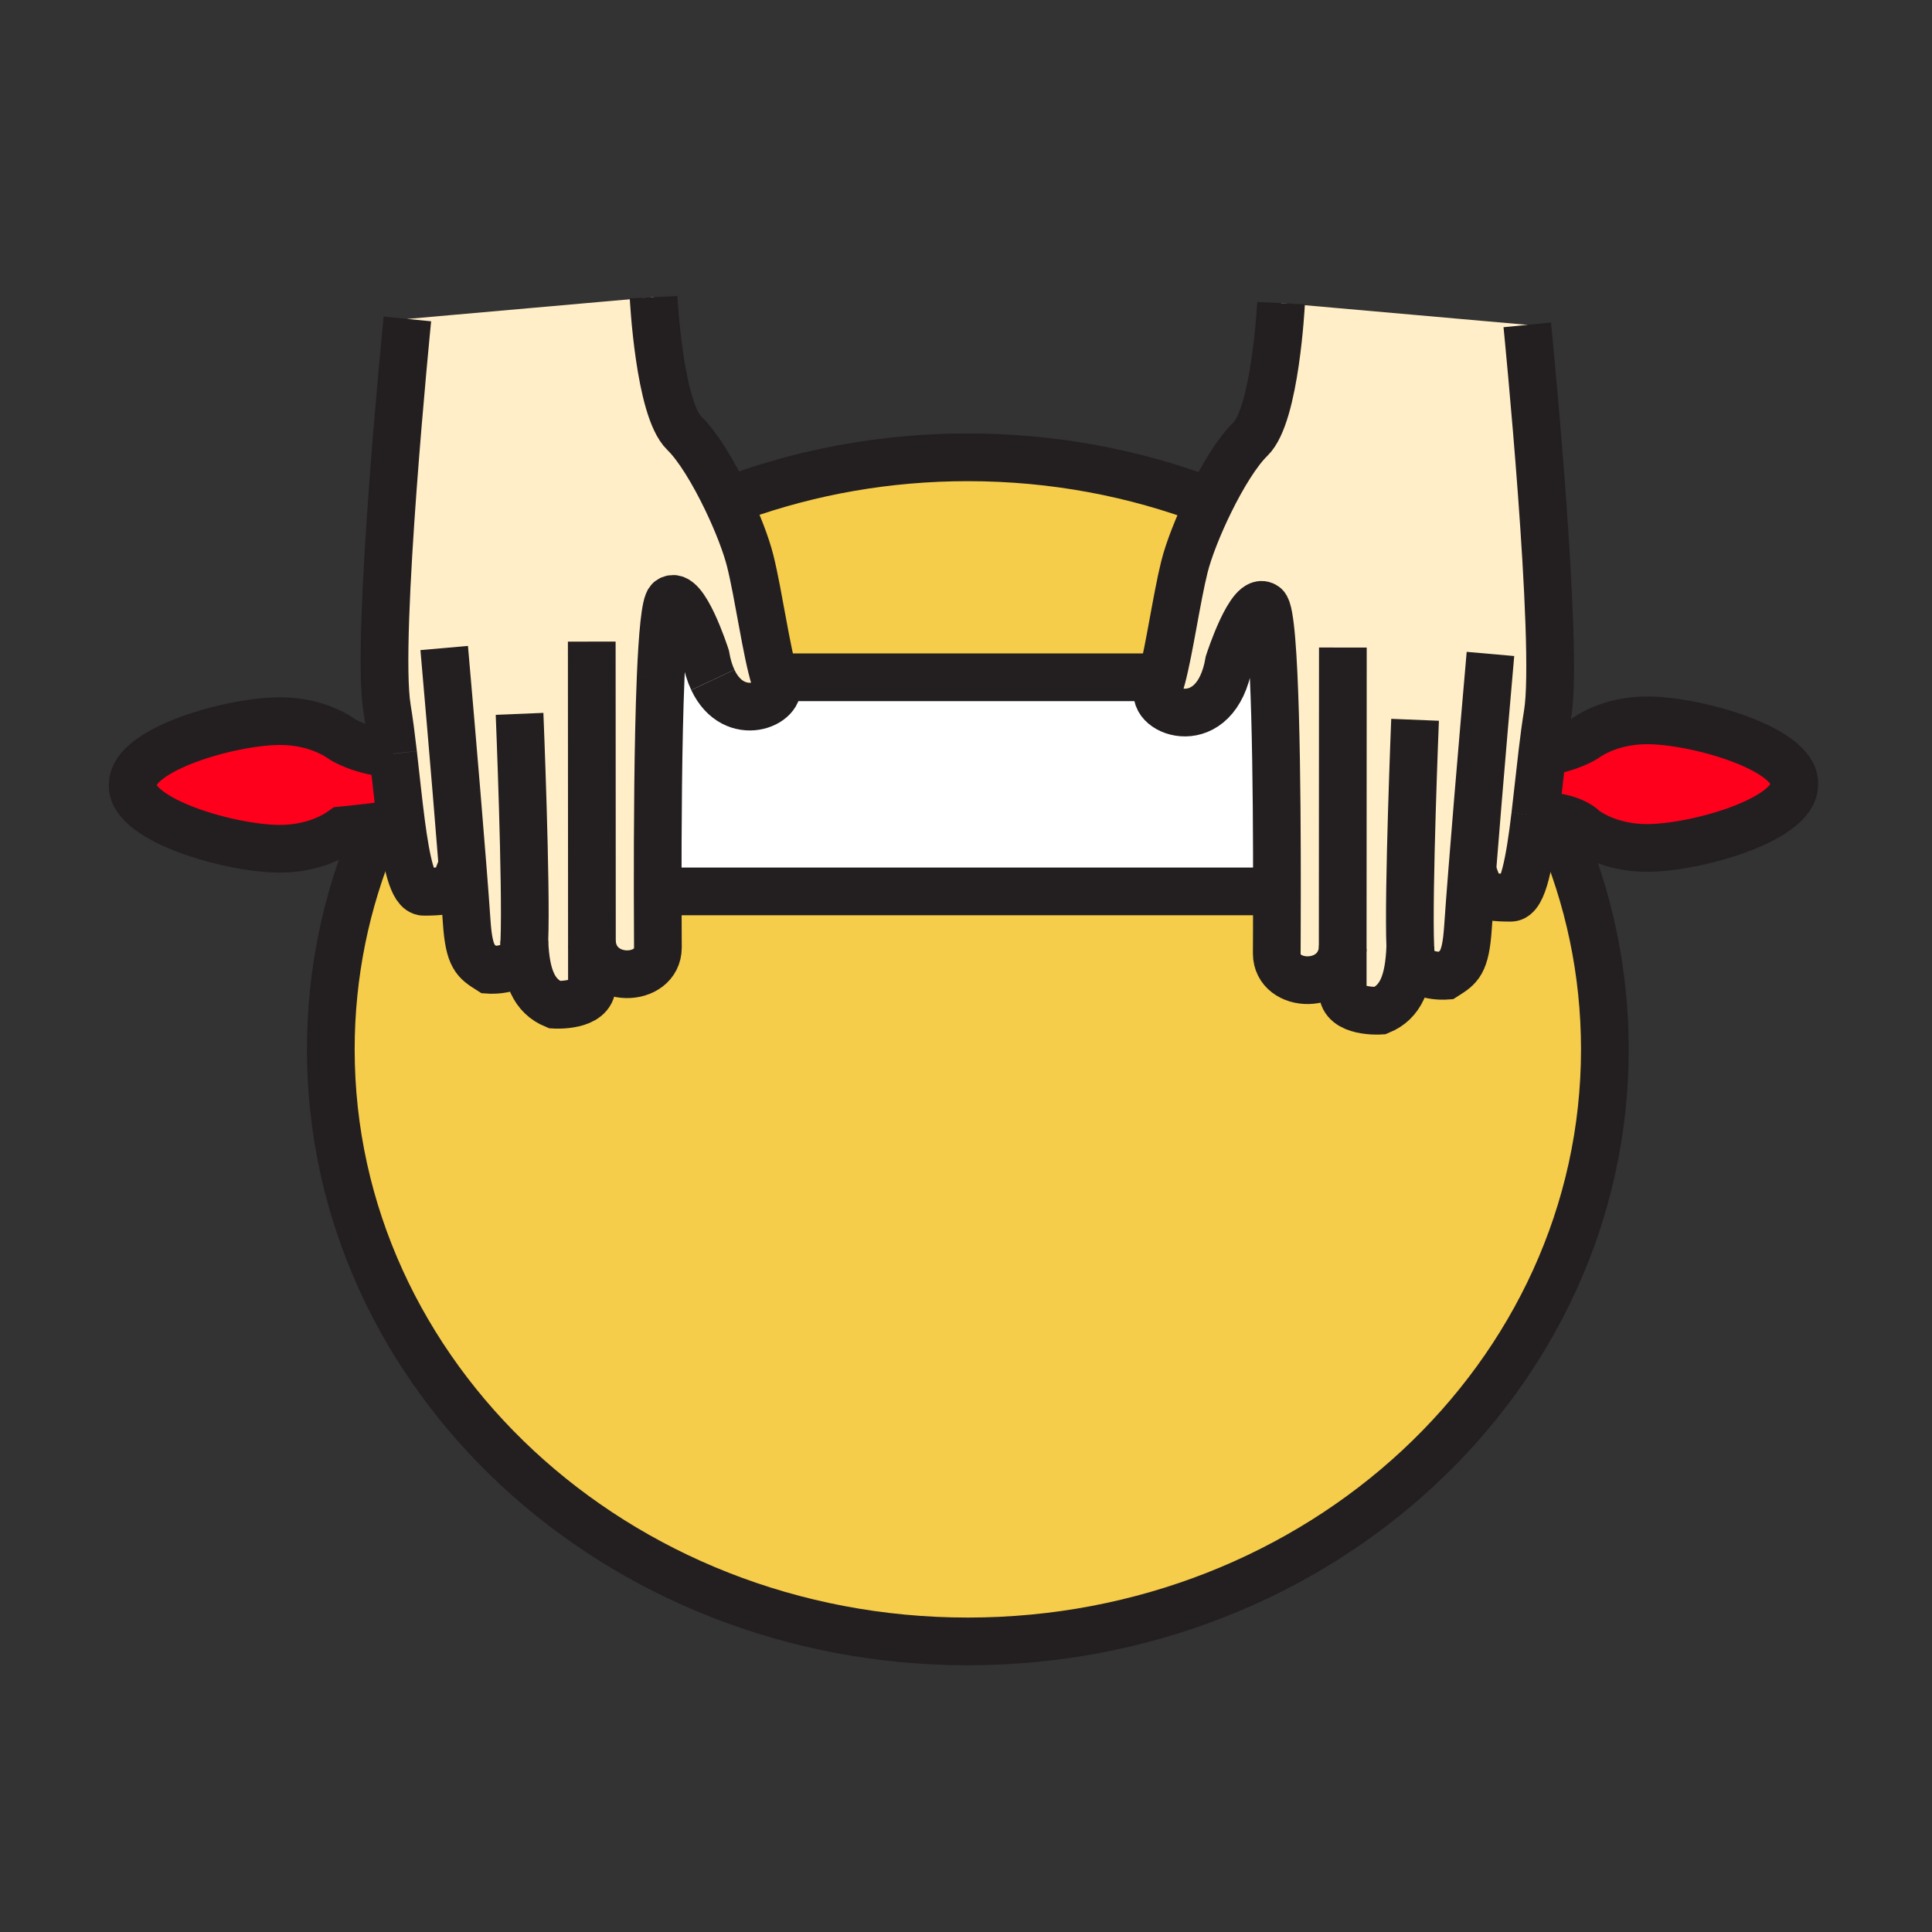 <svg height="850.394" viewBox="0 0 850.394 850.394" width="850.394" xmlns="http://www.w3.org/2000/svg"><rect x="0" y="0" width="850.394" height="850.394" fill="#333333" stroke="none"/><path d="m697.38 365.12s-2.5-3.21-10.14-5.01c-3-.71-6.78-1.2-11.5-1.2 1.09-8.99 2.069-18.69 3.17-27.85 11.77-1.54 18.53-5.89 18.53-5.89 7.079-5.01 16.819-8.1 27.59-8.1 21.529 0 64.76 12.38 64.76 27.67l-.07.8c0 15.3-43.22 27.69-64.75 27.69-10.78 0-20.53-3.1-27.59-8.11zm-524.33-33.33c1.19 10.24 2.27 20.94 3.52 30.46-3.77.64-8.35 1.26-12.6 1.78-7.07.86-13.22 1.45-13.22 1.45-7.06 5.01-16.81 8.11-27.58 8.11-21.54 0-64.76-12.4-64.76-27.69l.07-.8c0-15.29 43.22-27.69 64.76-27.69 10.77 0 20.53 3.1 27.59 8.11 0 0 8.19 5.27 22.22 6.27z" fill="#ff001c"/><path d="m556.82 266.77c4.75 3.66 5.279 82.41 5.239 125.58h-272.569c-.03-25.67.12-65.72 1.31-94.24.79-18.72 2.02-32.48 3.94-33.96 6.36-4.9 15.87 24.65 15.87 24.65.72 4.15 1.81 7.61 3.15 10.46 9.41 19.97 31.38 10.36 27.97 1.5-.24-.63-.49-1.34-.73-2.1l4.78-.55h165.68c-.54 2.05-1.09 3.83-1.64 5.26-3.891 10.14 25.37 21.23 31.13-11.95 0 0 9.51-29.56 15.87-24.65z" fill="#fff"/><path d="m532.58 220.78c-5.12 10.4-9.37 21.22-11.25 28.75-3.36 13.48-6.561 36.06-9.87 48.58h-165.68l-4.78.55c-3.63-11.49-7.1-37.04-10.77-51.74-1.77-7.1-5.65-17.14-10.38-26.98l5.53-1.36c31.23-11.17 65.16-17.29 100.62-17.29 37.73 0 73.72 6.93 106.58 19.49zm143.16 138.13c4.72 0 8.5.49 11.5 1.2l-.87 4.87c12.92 29.95 20.03 62.66 20.03 96.91 0 143.93-125.55 260.6-280.4 260.6s-280.39-116.67-280.39-260.601c0-33.17 6.67-64.89 18.83-94.07l-.47-3.79c4.25-.52 8.83-1.14 12.6-1.78 2.24 17.04 5.05 30.28 9.98 30.28 14.31 0 13.08-1.92 17-11.79.76 9.61 1.42 18.28 1.87 24.97 1.07 15.85 3.95 17.41 9.87 21.17 0 0 14.34 1.01 15.25-8.58.1-1.11.19-2.49.26-4.1.65 15.79 4.22 24.28 13.32 28.04 0 0 16.43 1.05 16.43-8.58 0-4.311 0-10.73-.01-18.53 1.84 18.41 29.04 17.46 29.04 1.91 0-2.07-.07-11.48-.09-24.69h272.57c0 14.58-.079 25.1-.079 27.3 0 15.55 27.159 16.51 29.029-1.86v18.49c0 9.62 16.431 8.58 16.431 8.58 9.1-3.771 12.67-12.261 13.319-28.05.07 1.61.16 2.99.26 4.1.91 9.6 15.25 8.59 15.25 8.59 5.921-3.77 8.801-5.32 9.87-21.18.45-6.69 1.11-15.35 1.87-24.96 3.92 9.87 2.69 11.79 17 11.79 5.5.001 8.35-16.439 10.73-36.239z" fill="#f6cc4b"/><path d="m260.54 415.13c.01 7.8.01 14.22.01 18.53 0 9.63-16.43 8.58-16.43 8.58-9.1-3.76-12.67-12.25-13.32-28.04-.07 1.61-.16 2.99-.26 4.1-.91 9.59-15.25 8.58-15.25 8.58-5.92-3.76-8.8-5.32-9.87-21.17-.45-6.69-1.11-15.36-1.87-24.97-3.92 9.87-2.69 11.79-17 11.79-4.93 0-7.74-13.24-9.98-30.28-1.25-9.52-2.33-20.22-3.52-30.46v-.03c-.82-7.13-1.7-14.03-2.71-20.15-5.06-30.66 8.98-171.23 8.98-171.23l108.37-9.58s2.46 49.2 13.47 59.84c6.02 5.82 12.98 17.42 18.69 29.3 4.73 9.84 8.61 19.88 10.38 26.98 3.67 14.7 7.14 40.25 10.77 51.74.24.76.49 1.47.73 2.1 3.41 8.86-18.56 18.47-27.97-1.5-1.34-2.85-2.43-6.31-3.15-10.46 0 0-9.51-29.55-15.87-24.65-1.92 1.48-3.15 15.24-3.94 33.96-1.19 28.52-1.34 68.57-1.31 94.24.02 13.21.09 22.62.09 24.69 0 15.55-27.2 16.5-29.04-1.91zm301.52-22.78c.04-43.17-.489-121.92-5.239-125.58-6.36-4.91-15.87 24.65-15.87 24.65-5.76 33.18-35.021 22.09-31.13 11.95.55-1.43 1.1-3.21 1.64-5.26 3.31-12.52 6.51-35.1 9.87-48.58 1.88-7.53 6.13-18.35 11.25-28.75 5.54-11.25 12.11-21.99 17.83-27.53 11-10.63 13.46-59.83 13.46-59.83l108.37 9.57s14.029 140.57 8.979 171.23c-.85 5.16-1.609 10.89-2.31 16.84-1.101 9.16-2.08 18.86-3.17 27.85-2.38 19.8-5.23 36.24-10.73 36.24-14.31 0-13.08-1.92-17-11.79-.76 9.61-1.42 18.27-1.87 24.96-1.069 15.86-3.949 17.41-9.87 21.18 0 0-14.34 1.01-15.25-8.59-.1-1.11-.189-2.49-.26-4.1-.649 15.79-4.22 24.28-13.319 28.05 0 0-16.431 1.04-16.431-8.58v-18.49c-1.87 18.37-29.029 17.41-29.029 1.86-.001-2.2.079-12.72.079-27.3z" fill="#ffeec8"/><g fill="none"><g stroke="#231f20" stroke-width="21"><path d="m686.37 364.98c12.92 29.95 20.03 62.66 20.03 96.91 0 143.93-125.55 260.6-280.4 260.6s-280.39-116.67-280.39-260.601c0-33.17 6.67-64.89 18.83-94.07m160.94-149.239c31.23-11.17 65.16-17.29 100.62-17.29 37.73 0 73.72 6.93 106.58 19.49m29.49 171.57h-272.58m56.29-94.24h165.68m-338.41 33.68c-14.03-1-22.22-6.27-22.22-6.27-7.06-5.01-16.82-8.11-27.59-8.11-21.54 0-64.76 12.4-64.76 27.69l-.07.8c0 15.29 43.22 27.69 64.76 27.69 10.77 0 20.52-3.1 27.58-8.11 0 0 6.15-.59 13.22-1.45 4.25-.52 8.83-1.14 12.6-1.78.49-.08.97-.17 1.43-.25m497.74-3.09c4.72 0 8.5.49 11.5 1.2 7.64 1.8 10.14 5.01 10.14 5.01 7.061 5.01 16.811 8.11 27.59 8.11 21.53 0 64.75-12.39 64.75-27.69l.07-.8c0-15.29-43.23-27.67-64.76-27.67-10.771 0-20.511 3.09-27.59 8.1 0 0-6.761 4.35-18.53 5.89"/><path d="m289.49 392.35c.02 13.21.09 22.62.09 24.69 0 15.55-27.2 16.5-29.04-1.91m30.26-117.02c-1.19 28.52-1.34 68.57-1.31 94.24m24.27-93.09c-1.34-2.85-2.43-6.31-3.15-10.46 0 0-9.51-29.55-15.87-24.65-1.92 1.48-3.15 15.24-3.94 33.96"/><path d="m287.69 130.8s2.46 49.2 13.47 59.84c6.02 5.82 12.98 17.42 18.69 29.3 4.73 9.84 8.61 19.88 10.38 26.98 3.67 14.7 7.14 40.25 10.77 51.74.24.76.49 1.47.73 2.1 3.41 8.86-18.56 18.47-27.97-1.5m-140.71 32.5v.03c1.19 10.24 2.27 20.94 3.52 30.46 2.24 17.04 5.05 30.28 9.98 30.28 14.31 0 13.08-1.92 17-11.79.08-.2.16-.41.25-.62m-24.48-239.74s-14.04 140.57-8.98 171.23c1.01 6.12 1.89 13.02 2.71 20.15"/><path d="m195.52 285.23s4.91 55.84 8.03 95.51c.76 9.61 1.42 18.28 1.87 24.97 1.07 15.85 3.95 17.41 9.87 21.17 0 0 14.34 1.01 15.25-8.58.1-1.11.19-2.49.26-4.1.99-24.07-2.11-99.99-2.11-99.99"/><path d="m230.79 414.06c0 .05 0 .09.01.14.65 15.79 4.22 24.28 13.32 28.04 0 0 16.43 1.05 16.43-8.58 0-4.311 0-10.73-.01-18.53-.01-44.2-.07-132.72-.07-132.72m303.4-148.99s-2.46 49.2-13.46 59.83c-5.72 5.54-12.29 16.28-17.83 27.53-5.12 10.4-9.37 21.22-11.25 28.75-3.36 13.48-6.561 36.06-9.87 48.58-.54 2.05-1.09 3.83-1.64 5.26-3.891 10.14 25.37 21.23 31.13-11.95 0 0 9.51-29.56 15.87-24.65 4.75 3.66 5.279 82.41 5.239 125.58 0 14.58-.079 25.1-.079 27.3 0 15.55 27.159 16.51 29.029-1.86.01-.02.01-.03.01-.05m84.721-58.83c-2.38 19.8-5.23 36.24-10.73 36.24-14.31 0-13.08-1.92-17-11.79-.08-.2-.16-.41-.25-.62m24.48-239.75s14.029 140.57 8.979 171.23c-.85 5.16-1.609 10.89-2.31 16.84-1.101 9.16-2.08 18.86-3.17 27.85"/><path d="m656.04 287.84s-4.91 55.85-8.03 95.52c-.76 9.61-1.42 18.27-1.87 24.96-1.069 15.86-3.949 17.41-9.87 21.18 0 0-14.34 1.01-15.25-8.59-.1-1.11-.189-2.49-.26-4.1-.99-24.06 2.101-99.98 2.101-99.98"/><path d="m620.77 416.68c0 .04 0 .09-.01.13-.649 15.79-4.22 24.28-13.319 28.05 0 0-16.431 1.04-16.431-8.58v-18.49c.021-44.19.07-132.77.07-132.77"/></g><path d="m0 0h850.394v850.394h-850.394z"/></g></svg>